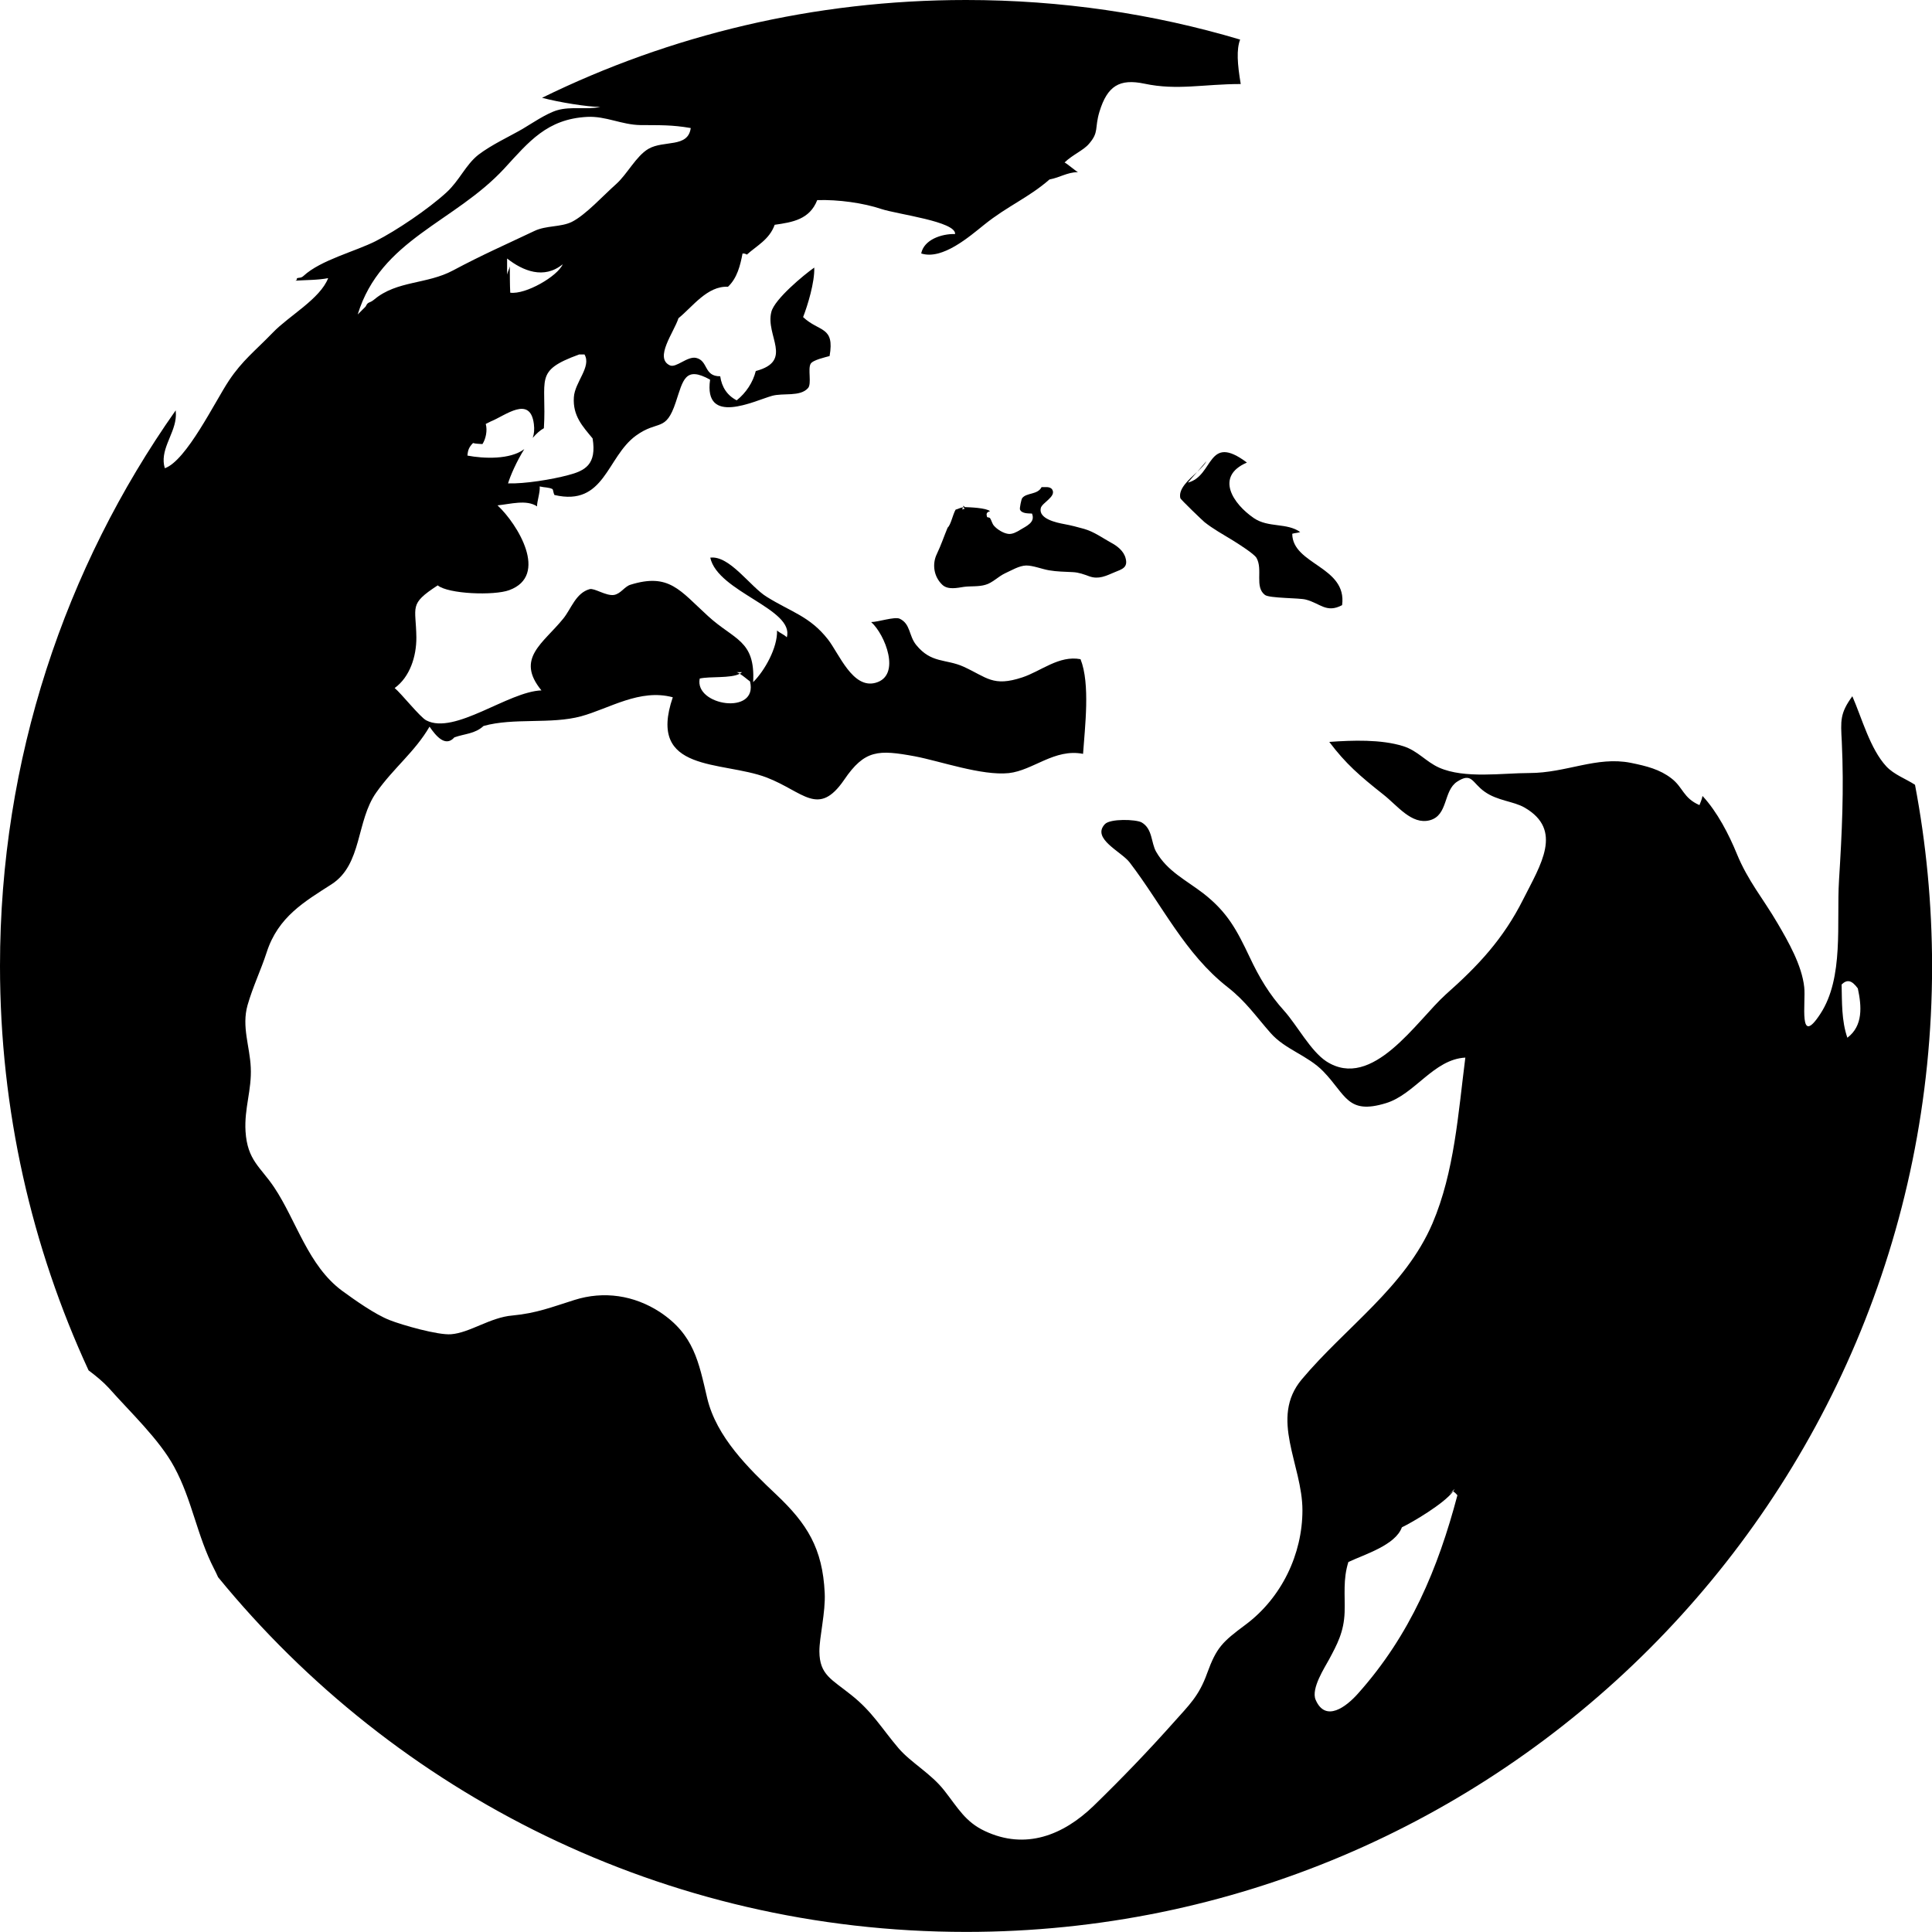 <?xml version="1.0" encoding="utf-8"?>
<!-- Generator: Adobe Illustrator 22.1.0, SVG Export Plug-In . SVG Version: 6.00 Build 0)  -->
<svg version="1.1" id="Layer_1" xmlns="http://www.w3.org/2000/svg" xmlns:xlink="http://www.w3.org/1999/xlink" x="0px" y="0px"
	 width="22.166px" height="22.165px" viewBox="0 0 22.166 22.165" enable-background="new 0 0 22.166 22.165"
	 xml:space="preserve">
<g>
	<path d="M21.971,9.004c-0.103-0.068-0.239-0.115-0.329-0.211c-0.186-0.201-0.28-0.553-0.39-0.805
		c-0.143,0.197-0.134,0.279-0.121,0.521c0.026,0.553,0.002,1.047-0.032,1.592
		c-0.03,0.486,0.059,1.115-0.214,1.531c-0.255,0.391-0.165-0.129-0.185-0.307
		c-0.027-0.25-0.183-0.523-0.307-0.734c-0.165-0.283-0.338-0.482-0.467-0.797
		c-0.088-0.215-0.221-0.477-0.393-0.662c-0.009,0.047-0.021,0.066-0.035,0.105
		c-0.188-0.082-0.186-0.203-0.322-0.307c-0.133-0.103-0.284-0.141-0.466-0.178
		c-0.394-0.078-0.739,0.117-1.165,0.117c-0.308,0-0.741,0.068-1.034-0.062c-0.152-0.068-0.244-0.193-0.411-0.246
		c-0.255-0.08-0.584-0.068-0.849-0.049c0.188,0.25,0.351,0.391,0.618,0.602c0.163,0.127,0.326,0.352,0.535,0.297
		c0.213-0.057,0.153-0.338,0.314-0.443c0.171-0.111,0.169,0.012,0.315,0.115c0.147,0.105,0.331,0.109,0.458,0.182
		c0.447,0.258,0.185,0.656-0.014,1.051c-0.23,0.459-0.521,0.767-0.888,1.092c-0.333,0.299-0.843,1.111-1.372,0.769
		c-0.179-0.117-0.337-0.416-0.482-0.578c-0.172-0.19-0.288-0.385-0.397-0.617
		c-0.148-0.312-0.254-0.514-0.528-0.729c-0.205-0.158-0.416-0.256-0.545-0.48
		c-0.06-0.103-0.039-0.264-0.168-0.338c-0.066-0.035-0.36-0.045-0.421,0.021
		c-0.155,0.166,0.189,0.314,0.284,0.438c0.375,0.49,0.633,1.047,1.125,1.432c0.21,0.164,0.325,0.336,0.492,0.525
		c0.167,0.191,0.425,0.256,0.605,0.441c0.262,0.27,0.276,0.5,0.718,0.365c0.332-0.1,0.548-0.504,0.912-0.523
		c-0.082,0.641-0.125,1.311-0.377,1.902c-0.314,0.732-0.995,1.189-1.499,1.789c-0.376,0.447,0.007,0.979,0.007,1.502
		c0,0.504-0.239,1.004-0.651,1.312c-0.267,0.199-0.334,0.26-0.443,0.56c-0.093,0.26-0.208,0.365-0.375,0.553
		c-0.299,0.336-0.601,0.65-0.927,0.967c-0.35,0.338-0.782,0.508-1.247,0.289
		c-0.225-0.105-0.308-0.264-0.466-0.465c-0.152-0.195-0.38-0.318-0.522-0.482
		c-0.197-0.231-0.301-0.42-0.544-0.613c-0.226-0.182-0.365-0.231-0.367-0.5c-0.001-0.164,0.072-0.451,0.061-0.672
		c-0.024-0.512-0.203-0.795-0.554-1.127c-0.321-0.303-0.688-0.662-0.794-1.107
		c-0.098-0.416-0.151-0.73-0.545-0.99c-0.295-0.191-0.641-0.244-0.979-0.137
		c-0.255,0.08-0.434,0.152-0.711,0.178c-0.255,0.021-0.489,0.199-0.704,0.215
		c-0.149,0.012-0.56-0.105-0.704-0.162c-0.169-0.066-0.398-0.229-0.545-0.336
		c-0.392-0.289-0.525-0.805-0.78-1.187C2.989,13.388,2.838,13.314,2.817,12.98
		c-0.016-0.266,0.073-0.475,0.06-0.734c-0.011-0.242-0.106-0.467-0.037-0.713
		c0.061-0.213,0.154-0.404,0.22-0.608c0.131-0.406,0.433-0.58,0.743-0.779C4.158,9.918,4.084,9.419,4.318,9.091
		c0.2-0.283,0.442-0.465,0.61-0.754C5.002,8.445,5.111,8.576,5.213,8.46c0.119-0.043,0.235-0.039,0.335-0.131
		C5.896,8.232,6.319,8.312,6.667,8.218C6.992,8.129,7.34,7.898,7.719,8c-0.298,0.871,0.563,0.725,1.076,0.92
		c0.425,0.164,0.593,0.459,0.89,0.027c0.236-0.348,0.395-0.346,0.81-0.27c0.291,0.055,0.769,0.225,1.079,0.193
		c0.28-0.031,0.523-0.285,0.852-0.221c0.021-0.307,0.084-0.803-0.029-1.086c-0.247-0.047-0.455,0.139-0.669,0.209
		c-0.336,0.111-0.404,0-0.673-0.123c-0.204-0.092-0.37-0.035-0.544-0.25c-0.086-0.107-0.063-0.242-0.19-0.301
		c-0.059-0.025-0.249,0.039-0.326,0.039c0.159,0.141,0.349,0.615,0.05,0.697C9.783,7.906,9.628,7.502,9.5,7.337
		C9.291,7.07,9.078,7.023,8.796,6.847C8.608,6.732,8.371,6.37,8.149,6.398c0.086,0.395,0.97,0.588,0.878,0.914
		C8.995,7.279,8.951,7.265,8.915,7.234c0.007,0.197-0.143,0.463-0.274,0.592C8.667,7.343,8.422,7.343,8.123,7.068
		c-0.322-0.293-0.445-0.498-0.891-0.359C7.162,6.732,7.123,6.812,7.044,6.826C6.952,6.839,6.822,6.746,6.766,6.759
		C6.604,6.804,6.554,6.986,6.461,7.099c-0.229,0.283-0.55,0.455-0.249,0.822C5.833,7.933,5.216,8.435,4.891,8.265
		C4.821,8.23,4.601,7.953,4.528,7.894c0.175-0.127,0.25-0.363,0.249-0.58C4.773,6.955,4.685,6.935,5.022,6.716
		C5.144,6.816,5.668,6.835,5.842,6.771c0.46-0.168,0.095-0.76-0.134-0.973c0.146-0.014,0.333-0.07,0.454,0.012
		C6.158,5.763,6.199,5.646,6.192,5.581C6.25,5.595,6.295,5.589,6.34,5.612c0.009,0.018,0.009,0.045,0.021,0.067
		C6.938,5.814,6.959,5.245,7.295,4.999c0.259-0.188,0.342-0.033,0.459-0.387c0.084-0.252,0.105-0.416,0.393-0.256
		C8.071,4.89,8.654,4.599,8.856,4.542c0.128-0.037,0.324,0.014,0.415-0.09c0.043-0.049-0.004-0.219,0.029-0.277
		C9.323,4.13,9.476,4.097,9.518,4.085c0.06-0.346-0.118-0.272-0.304-0.447c0.052-0.133,0.134-0.4,0.128-0.568
		c-0.12,0.084-0.456,0.363-0.492,0.508C8.778,3.851,9.11,4.14,8.671,4.257c-0.032,0.129-0.111,0.25-0.219,0.336
		C8.342,4.536,8.281,4.441,8.263,4.317c-0.191,0.002-0.134-0.178-0.277-0.211C7.885,4.085,7.757,4.224,7.686,4.192
		c-0.183-0.084,0.047-0.381,0.098-0.541c0.162-0.131,0.331-0.373,0.568-0.361C8.458,3.191,8.494,3.042,8.519,2.909
		c0.018-0.002,0.034,0.002,0.05,0.012c0.114-0.103,0.258-0.172,0.319-0.342C9.093,2.55,9.289,2.518,9.376,2.296
		c0.241-0.008,0.532,0.033,0.736,0.102c0.189,0.062,0.857,0.143,0.846,0.287
		c-0.156-0.004-0.358,0.065-0.389,0.223c0.243,0.078,0.553-0.194,0.723-0.33c0.267-0.215,0.51-0.31,0.749-0.519
		c0.126-0.024,0.194-0.08,0.327-0.085c-0.021-0.006-0.122-0.095-0.154-0.11c0.09-0.088,0.217-0.139,0.28-0.214
		c0.118-0.136,0.062-0.175,0.12-0.368c0.091-0.297,0.23-0.382,0.516-0.322c0.377,0.08,0.679,0.004,1.105,0.004
		c-0.039-0.232-0.05-0.396-0.007-0.51C13.23,0.157,12.175,0,11.083,0C9.338,0,7.688,0.402,6.219,1.122
		c0.2,0.053,0.52,0.104,0.668,0.105C6.732,1.261,6.551,1.218,6.392,1.265c-0.125,0.037-0.301,0.158-0.398,0.215
		C5.838,1.57,5.642,1.659,5.488,1.776C5.34,1.894,5.272,2.071,5.121,2.209c-0.209,0.191-0.572,0.436-0.81,0.557
		C4.074,2.886,3.68,2.983,3.483,3.165C3.453,3.192,3.437,3.183,3.405,3.192C3.413,3.208,3.399,3.216,3.389,3.22
		c0.121-0.008,0.262-0.006,0.376-0.029c-0.092,0.238-0.449,0.432-0.633,0.623C2.925,4.028,2.782,4.134,2.627,4.366
		C2.468,4.604,2.139,5.286,1.891,5.372c-0.061-0.201,0.101-0.375,0.124-0.568C2.019,4.769,2.019,4.737,2.016,4.708
		C0.746,6.511,0,8.71,0,11.082c0,1.658,0.364,3.228,1.016,4.64c0.086,0.065,0.167,0.131,0.233,0.203
		c0.24,0.272,0.58,0.59,0.75,0.906c0.206,0.379,0.26,0.787,0.459,1.172c0.016,0.029,0.029,0.06,0.044,0.092
		c2.031,2.484,5.121,4.07,8.582,4.07c6.121,0,11.083-4.96,11.083-11.083C22.166,10.373,22.099,9.677,21.971,9.004z
		 M8.028,7.785c0.117-0.027,0.355,0,0.459-0.055C8.475,7.72,8.462,7.716,8.452,7.712h0.06
		C8.506,7.72,8.497,7.724,8.487,7.73c0.042,0.025,0.089,0.068,0.118,0.088C8.702,8.212,7.963,8.097,8.028,7.785z
		 M6.516,5.452C6.332,5.501,6.021,5.552,5.829,5.546c0.026-0.088,0.097-0.25,0.186-0.393
		c-0.163,0.123-0.468,0.109-0.652,0.074C5.368,5.163,5.381,5.13,5.427,5.083c0.035,0.01,0.07,0.008,0.108,0.012
		c0.039-0.059,0.059-0.158,0.038-0.231L5.635,4.833C5.793,4.771,6.083,4.53,6.125,4.864
		c0.008,0.062,0.003,0.115-0.013,0.16c0.042-0.049,0.085-0.088,0.128-0.111c0.035-0.57-0.123-0.654,0.404-0.846
		h0.062C6.789,4.208,6.594,4.384,6.584,4.558C6.57,4.771,6.685,4.892,6.799,5.03
		C6.848,5.331,6.712,5.401,6.516,5.452z M5.818,3.15V2.966C5.999,3.108,6.24,3.208,6.456,3.032
		C6.398,3.169,6.031,3.382,5.854,3.358C5.849,3.259,5.85,3.157,5.849,3.056C5.843,3.089,5.826,3.112,5.818,3.15z
		 M5.788,1.931C6.068,1.626,6.277,1.365,6.737,1.341c0.214-0.011,0.395,0.091,0.611,0.094
		c0.224,0.002,0.357-0.004,0.577,0.034C7.894,1.7,7.617,1.605,7.439,1.708C7.297,1.792,7.196,1.999,7.068,2.113
		c-0.145,0.128-0.348,0.353-0.508,0.433c-0.128,0.062-0.293,0.039-0.429,0.104C5.803,2.806,5.538,2.921,5.197,3.103
		c-0.299,0.16-0.642,0.115-0.902,0.332c-0.061,0.051-0.07,0.019-0.1,0.082L4.104,3.608
		C4.369,2.745,5.213,2.554,5.788,1.931z M15.578,19.433c-0.13,0.146-0.37,0.334-0.484,0.068
		c-0.054-0.129,0.106-0.371,0.154-0.461c0.092-0.172,0.171-0.315,0.179-0.543c0.006-0.201-0.02-0.375,0.043-0.576
		c0.187-0.088,0.54-0.193,0.614-0.398c0.12-0.057,0.484-0.272,0.586-0.41c-0.014-0.002-0.018,0.016-0.042,0.031
		l0.061-0.061c-0.004,0.01-0.011,0.02-0.019,0.029c0.01,0.002,0.024,0.012,0.051,0.043
		C16.499,17.995,16.181,18.759,15.578,19.433z M21.195,11.906c-0.068-0.197-0.061-0.408-0.066-0.611
		c0.062-0.059,0.114-0.053,0.186,0.045C21.359,11.543,21.377,11.769,21.195,11.906z"/>
	<path d="M13.841,5.292l-0.106,0.123C13.781,5.37,13.823,5.329,13.841,5.292z"/>
	<path d="M14.513,6.826c0.052,0.039,0.394,0.033,0.468,0.053c0.164,0.041,0.236,0.16,0.417,0.064
		c0.06-0.445-0.569-0.463-0.572-0.819c0.03-0.01,0.061-0.008,0.091-0.02
		c-0.154-0.109-0.363-0.047-0.529-0.158c-0.242-0.164-0.452-0.48-0.082-0.639c-0.459-0.344-0.377,0.156-0.678,0.23
		l0.107-0.123c-0.097,0.09-0.218,0.195-0.193,0.301c0.003,0.016,0.258,0.26,0.277,0.275
		c0.098,0.078,0.209,0.139,0.33,0.213c0.056,0.035,0.239,0.15,0.267,0.198
		C14.492,6.535,14.391,6.734,14.513,6.826z"/>
	<polygon points="11.053,5.819 11.053,5.819 11.054,5.819 	"/>
	<path d="M10.964,5.847c-0.034,0.059-0.054,0.174-0.092,0.207c-0.043,0.103-0.074,0.199-0.124,0.303
		c-0.055,0.114-0.036,0.258,0.063,0.352c0.065,0.062,0.174,0.035,0.249,0.024c0.075-0.01,0.171,0,0.247-0.024
		c0.078-0.021,0.145-0.094,0.223-0.131c0.074-0.033,0.161-0.088,0.244-0.09c0.08,0,0.179,0.041,0.261,0.055
		c0.092,0.016,0.178,0.016,0.273,0.021c0.073,0.004,0.125,0.025,0.192,0.049c0.107,0.037,0.189-0.006,0.291-0.049
		c0.08-0.033,0.153-0.051,0.123-0.16c-0.022-0.085-0.1-0.143-0.171-0.18
		c-0.102-0.057-0.191-0.123-0.305-0.156c-0.074-0.021-0.151-0.041-0.228-0.055
		c-0.085-0.016-0.298-0.059-0.269-0.184c0.015-0.062,0.179-0.131,0.132-0.211c-0.024-0.041-0.087-0.027-0.123-0.029
		c-0.046,0.09-0.174,0.061-0.223,0.127c-0.009,0.012-0.03,0.113-0.025,0.129
		c0.019,0.049,0.097,0.045,0.138,0.047c0.042,0.102-0.064,0.143-0.137,0.188c-0.033,0.021-0.09,0.053-0.137,0.045
		c-0.057-0.008-0.125-0.051-0.161-0.092c-0.023-0.025-0.028-0.062-0.047-0.09
		c-0.003-0.004-0.033-0.01-0.033-0.01c-0.008-0.031-0.014-0.055,0.034-0.068
		c-0.046-0.039-0.232-0.045-0.291-0.047c-0.005-0.006-0.008-0.012-0.015-0.016
		c-0.006,0.018,0.005,0.019,0.015,0.035l-0.031,0.008c0.006-0.008,0.009-0.018,0.014-0.025
		C11.021,5.823,10.99,5.841,10.964,5.847z"/>
</g>
</svg>
